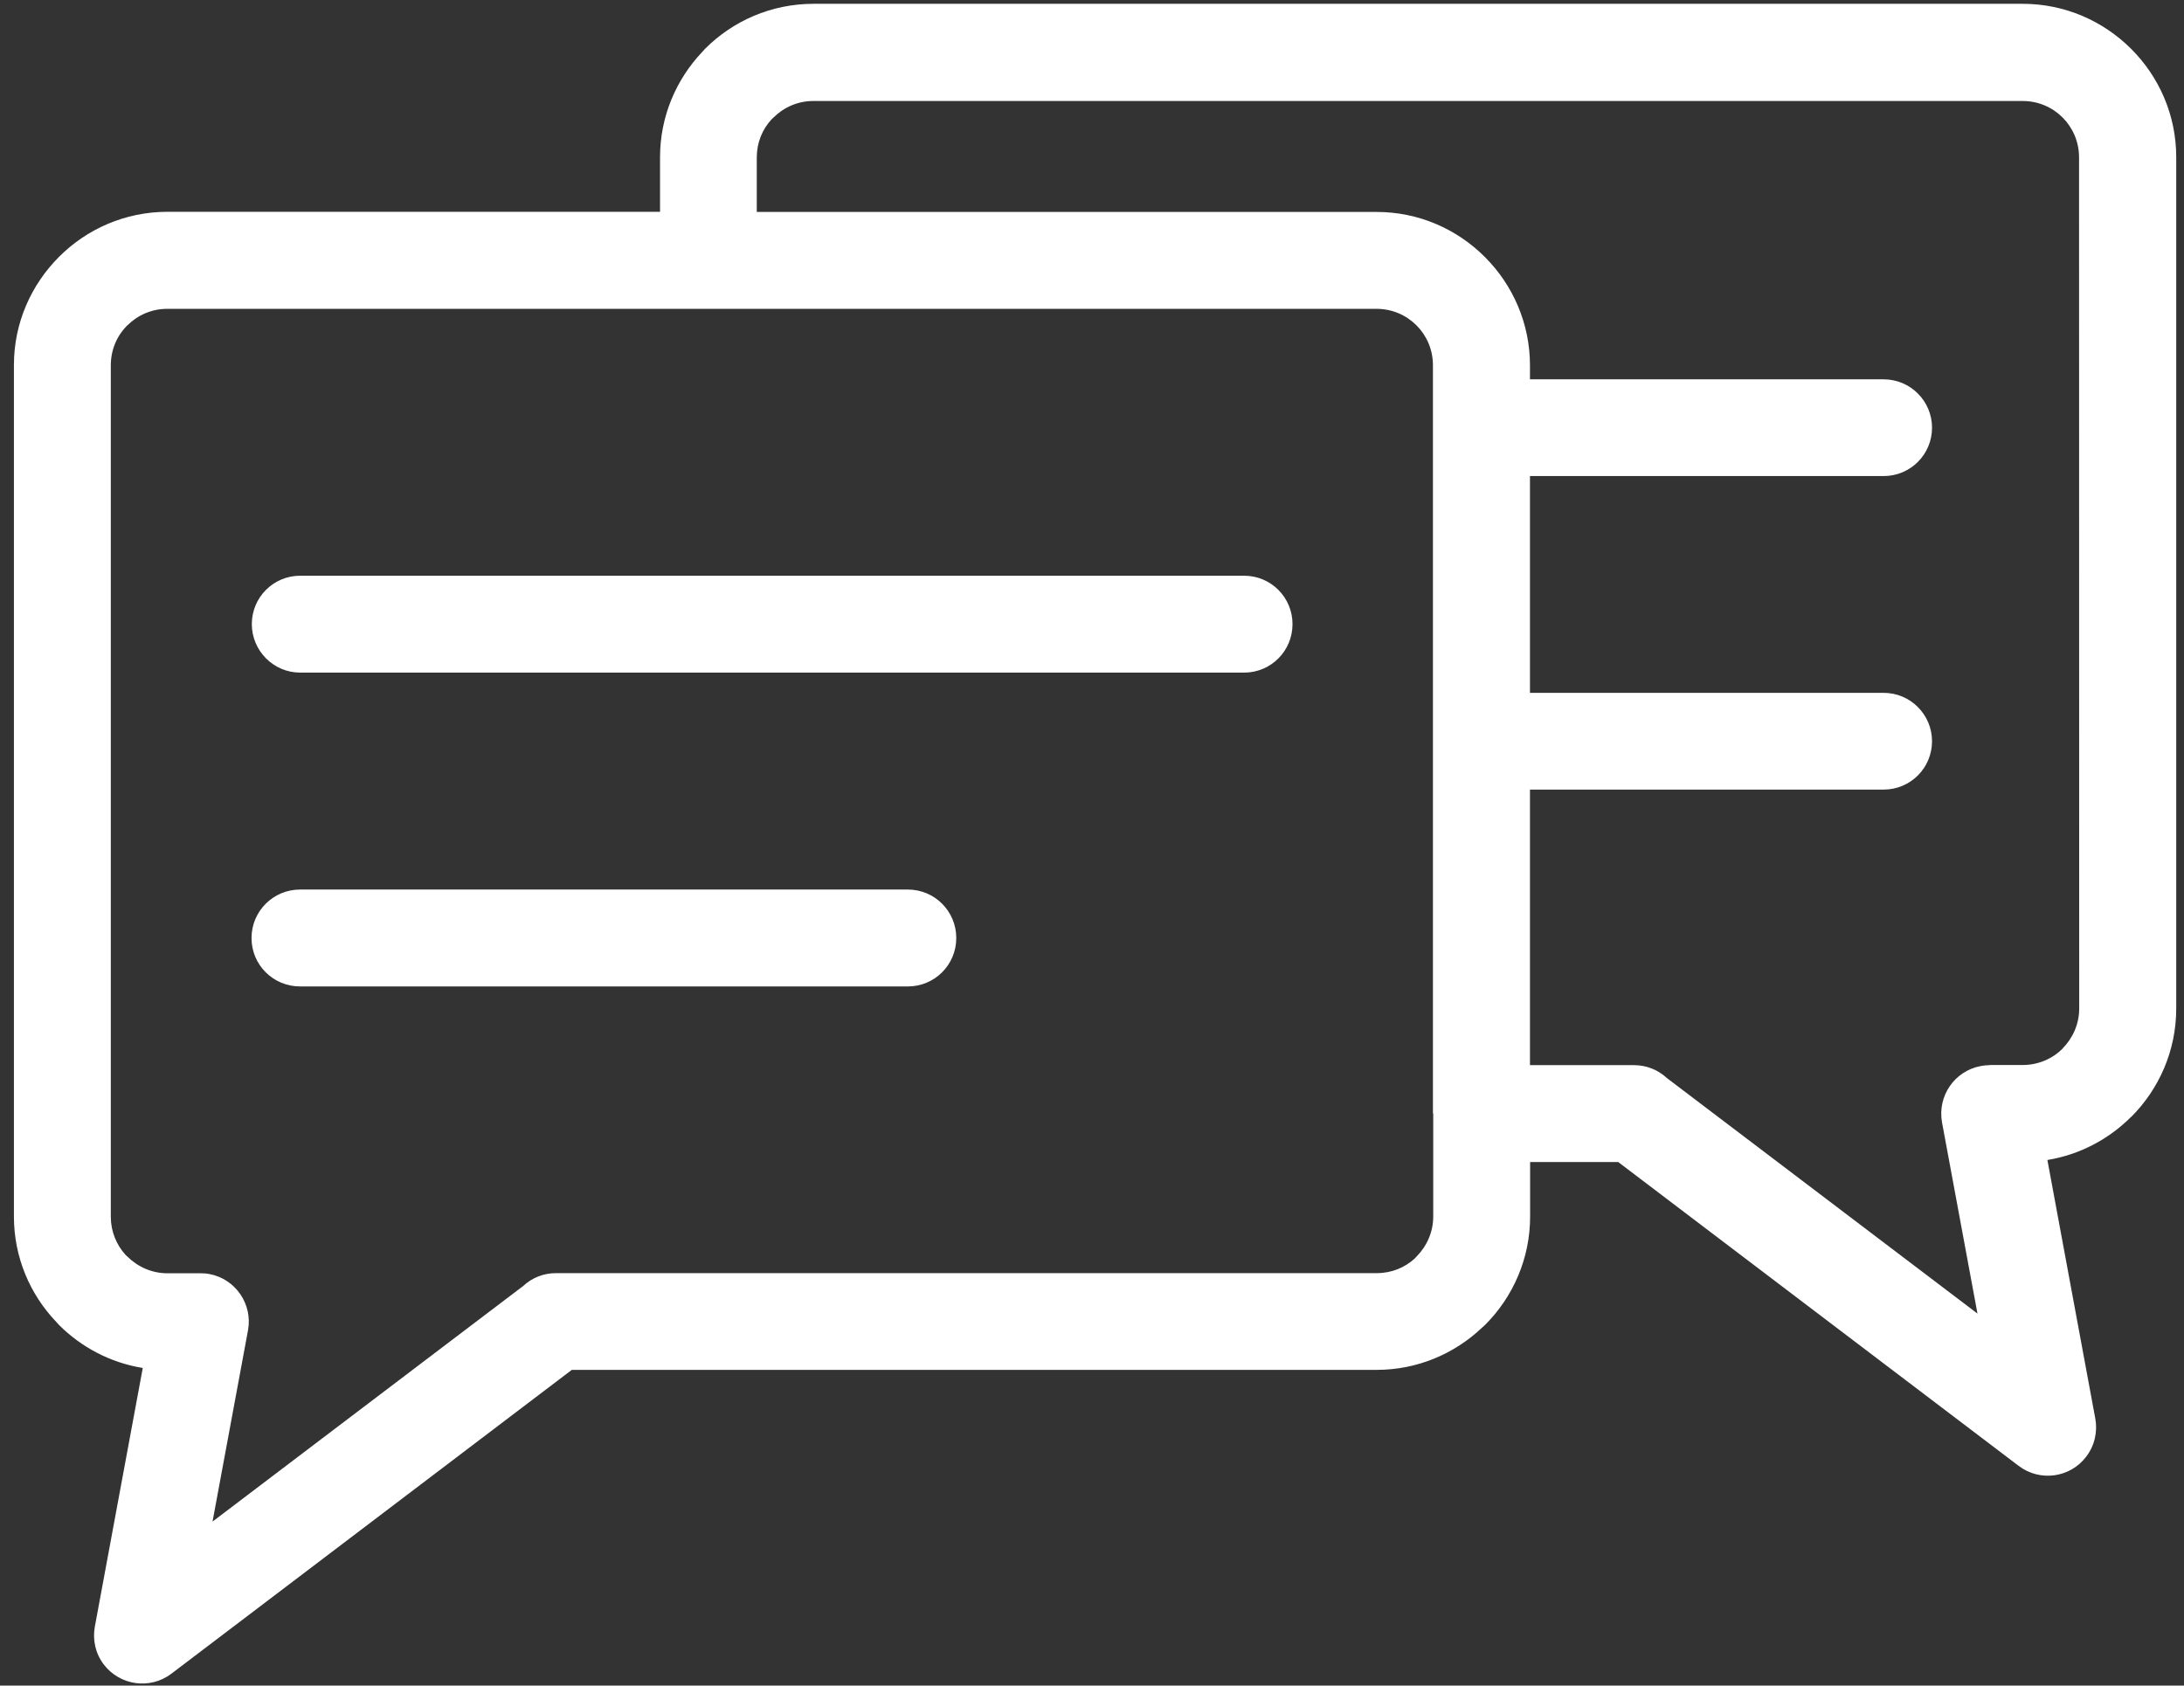 <svg width="149" height="115" viewBox="0 0 149 115" fill="none" xmlns="http://www.w3.org/2000/svg">
<rect x="0" y="0" width="149" height="115" fill="#333333" stroke="none"/>
<path d="M84.88 39.279H20.48C18.65 39.279 17.18 40.759 17.18 42.579C17.18 44.399 18.66 45.889 20.48 45.889H84.88C86.71 45.889 88.18 44.409 88.18 42.579C88.18 40.759 86.71 39.279 84.88 39.279Z" fill="white"/>
<path d="M61.94 60.69H20.47C18.64 60.69 17.16 62.169 17.16 63.999C17.16 65.829 18.64 67.3 20.47 67.3H61.94C63.77 67.3 65.24 65.82 65.24 63.999C65.24 62.16 63.76 60.69 61.94 60.69Z" fill="white"/>
<path d="M141.85 68.81C141.85 69.87 141.41 70.83 140.72 71.53V71.54C140.03 72.23 139.06 72.66 138 72.66H135.74V72.67C135.55 72.67 135.35 72.69 135.14 72.73C133.35 73.06 132.17 74.77 132.49 76.57L134.91 89.62L113.72 73.55C113.13 73 112.34 72.67 111.48 72.67H104.38V53.87H128.51C130.34 53.87 131.81 52.39 131.81 50.57C131.81 48.75 130.33 47.27 128.51 47.27H104.38V32.48H128.51C130.34 32.48 131.81 31 131.81 29.18C131.81 27.36 130.33 25.88 128.51 25.88H104.38V24.93C104.38 22.06 103.21 19.45 101.32 17.55L101.3 17.53C99.4 15.63 96.79 14.46 93.92 14.46H51.63V10.74C51.63 9.73 52.01 8.82 52.64 8.14L52.77 8.02C53.47 7.32 54.43 6.89 55.49 6.89H137.99C139.06 6.89 140.02 7.32 140.71 8.01L140.72 8.02C141.41 8.71 141.84 9.67 141.84 10.74L141.85 68.81ZM97.78 75.97V83C97.78 84.06 97.34 85.02 96.65 85.72L96.53 85.85C95.85 86.48 94.94 86.86 93.93 86.86H37.93C37.06 86.86 36.28 87.19 35.69 87.74L14.5 103.81L16.92 90.76C17.25 88.97 16.06 87.25 14.28 86.92C14.08 86.88 13.88 86.87 13.68 86.87H11.42C10.36 86.87 9.4 86.43 8.7 85.74L8.57 85.62C7.95 84.94 7.56 84.02 7.56 83.02V24.92C7.56 23.85 7.99 22.89 8.68 22.2H8.69C9.39 21.5 10.35 21.07 11.41 21.07H48.32H93.91C94.98 21.07 95.94 21.5 96.63 22.19L96.64 22.2C97.33 22.89 97.76 23.85 97.76 24.92V75.97H97.78ZM145.4 3.34L145.38 3.32C143.48 1.43 140.87 0.26 138 0.26H55.5C52.61 0.26 50 1.43 48.1 3.33L47.91 3.54C46.13 5.42 45.03 7.95 45.03 10.73V14.45H11.43C8.54 14.45 5.93 15.62 4.03 17.52C2.13 19.42 0.95 22.03 0.95 24.9V83C0.95 85.77 2.04 88.3 3.83 90.18L4.02 90.39C5.54 91.91 7.52 92.97 9.74 93.33L6.47 110.98C6.31 111.86 6.5 112.8 7.08 113.56C8.18 115 10.24 115.29 11.69 114.19L39.01 93.46H93.92C96.69 93.46 99.22 92.37 101.11 90.58L101.32 90.39C103.21 88.5 104.39 85.88 104.39 83V79.28H110.4L137.72 100.01C139.17 101.11 141.23 100.83 142.33 99.38C142.91 98.62 143.11 97.67 142.95 96.79L139.68 79.14C141.89 78.78 143.87 77.72 145.39 76.2H145.4C147.29 74.31 148.47 71.69 148.47 68.81V10.72C148.47 7.85 147.3 5.24 145.4 3.34Z" fill="white"/>
</svg>
